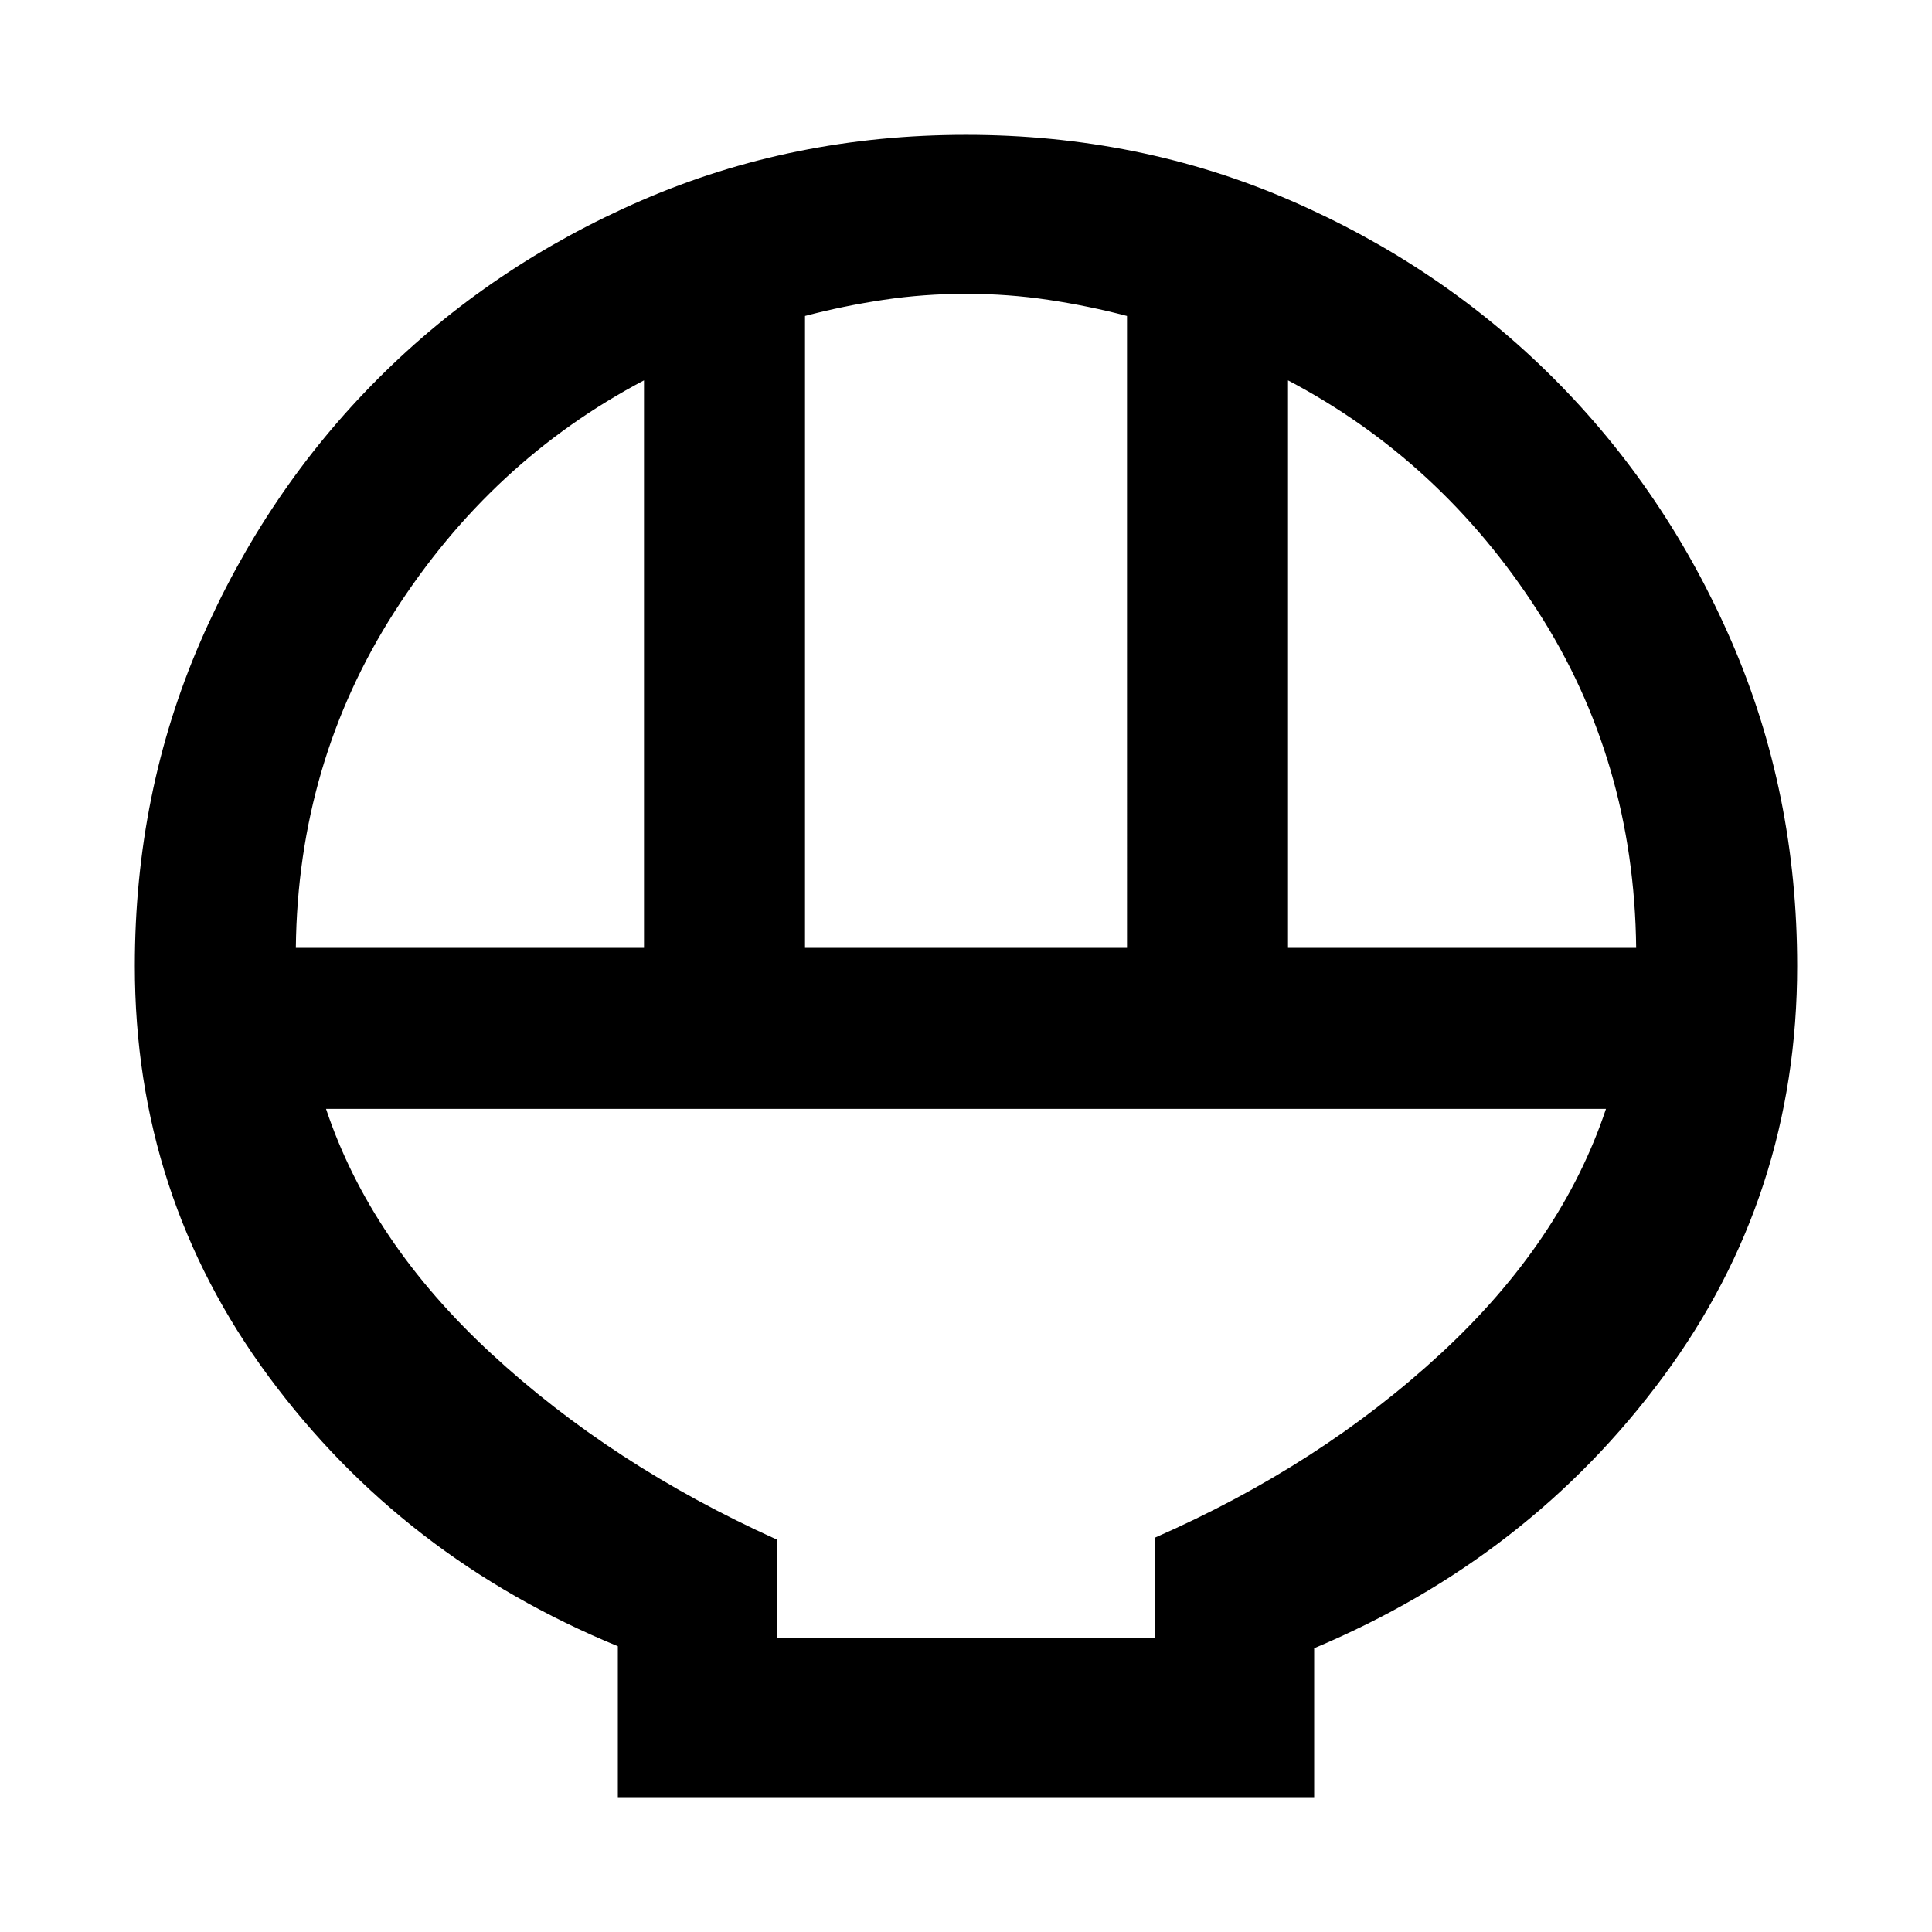 <svg xmlns="http://www.w3.org/2000/svg" width="48" height="48" viewBox="0 0 48 48"><path d="M15.35 44.65V40.9Q10 38.7 6.675 34.2 3.35 29.7 3.35 24q0-4.3 1.625-8.05Q6.6 12.2 9.4 9.4t6.55-4.425Q19.7 3.35 24 3.35q4.3 0 8.05 1.625Q35.8 6.6 38.6 9.4t4.425 6.55Q44.65 19.7 44.65 24q0 5.7-3.325 10.2Q38 38.7 32.65 40.95v3.7ZM20 23.55h8V7.85q-.95-.25-1.95-.4-1-.15-2.05-.15-1.05 0-2.05.15-1 .15-1.95.4Zm-12.65 0H16V9.45q-3.8 2-6.2 5.75-2.4 3.75-2.45 8.35Zm24.65 0h8.65q-.05-4.65-2.45-8.375Q35.8 11.45 32 9.45ZM19.3 40.7h9.4v-2.5q4.1-1.8 7.1-4.575 3-2.775 4.1-6.075H8.1q1.1 3.3 4.1 6.075 3 2.775 7.1 4.625Zm9.4 0h-9.4 9.4Z"/></svg>